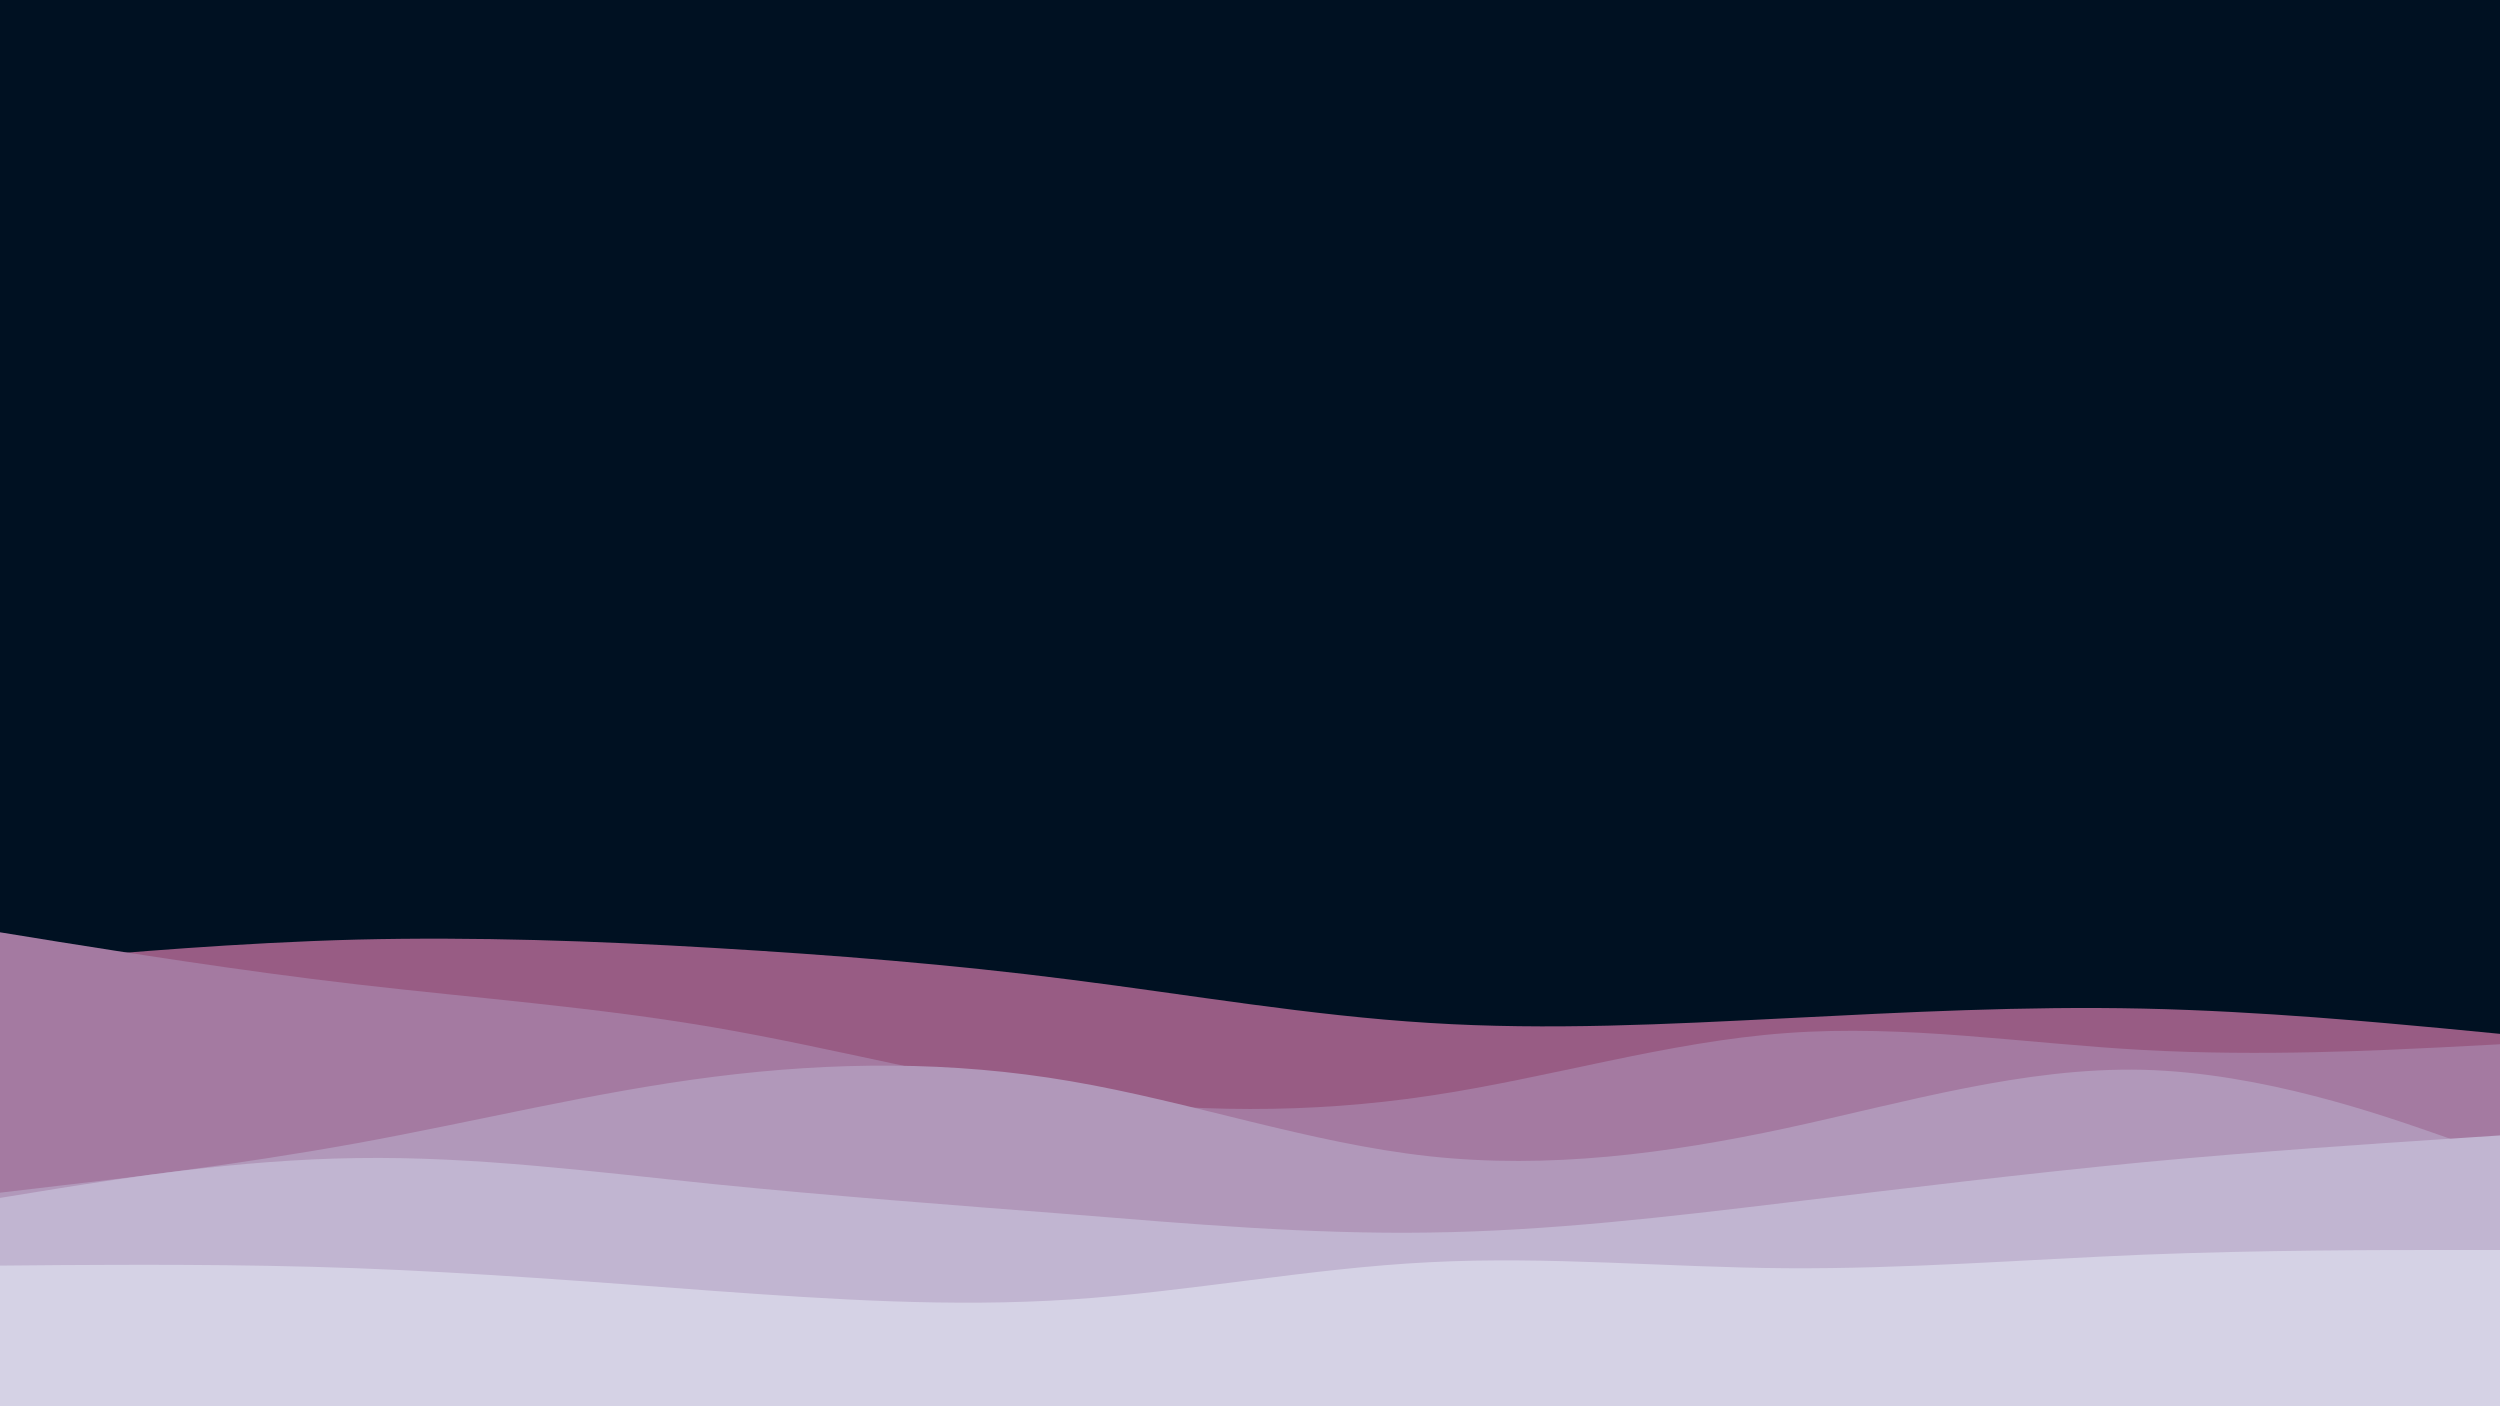 <svg id="visual" viewBox="0 0 960 540" width="960" height="540" xmlns="http://www.w3.org/2000/svg" xmlns:xlink="http://www.w3.org/1999/xlink" version="1.1"><rect x="0" y="0" width="960" height="540" fill="#001122"></rect><path d="M0 370L22.8 368C45.7 366 91.3 362 137 360.8C182.7 359.7 228.3 361.3 274 364C319.7 366.7 365.3 370.3 411.2 376.2C457 382 503 390 548.8 392.8C594.7 395.7 640.3 393.3 686 391C731.7 388.7 777.3 386.3 823 387.3C868.7 388.3 914.3 392.7 937.2 394.8L960 397L960 541L937.2 541C914.3 541 868.7 541 823 541C777.3 541 731.7 541 686 541C640.3 541 594.7 541 548.8 541C503 541 457 541 411.2 541C365.3 541 319.7 541 274 541C228.3 541 182.7 541 137 541C91.3 541 45.7 541 22.8 541L0 541Z" fill="#985c84"></path><path d="M0 358L22.8 361.7C45.7 365.3 91.3 372.7 137 378C182.7 383.3 228.3 386.7 274 394.5C319.7 402.3 365.3 414.7 411.2 421C457 427.3 503 427.7 548.8 420.8C594.7 414 640.3 400 686 396.7C731.7 393.3 777.3 400.7 823 403.2C868.7 405.7 914.3 403.3 937.2 402.2L960 401L960 541L937.2 541C914.3 541 868.7 541 823 541C777.3 541 731.7 541 686 541C640.3 541 594.7 541 548.8 541C503 541 457 541 411.2 541C365.3 541 319.7 541 274 541C228.3 541 182.7 541 137 541C91.3 541 45.7 541 22.8 541L0 541Z" fill="#a47aa1"></path><path d="M0 458L22.8 455.3C45.7 452.7 91.3 447.3 137 439C182.7 430.7 228.3 419.3 274 413.5C319.7 407.7 365.3 407.3 411.2 415.2C457 423 503 439 548.8 444C594.7 449 640.3 443 686 433.2C731.7 423.3 777.3 409.7 823 410.8C868.7 412 914.3 428 937.2 436L960 444L960 541L937.2 541C914.3 541 868.7 541 823 541C777.3 541 731.7 541 686 541C640.3 541 594.7 541 548.8 541C503 541 457 541 411.2 541C365.3 541 319.7 541 274 541C228.3 541 182.7 541 137 541C91.3 541 45.7 541 22.8 541L0 541Z" fill="#b198ba"></path><path d="M0 460L22.8 456.3C45.7 452.7 91.3 445.3 137 444.7C182.7 444 228.3 450 274 454.7C319.7 459.3 365.3 462.7 411.2 466.3C457 470 503 474 548.8 473.3C594.7 472.7 640.3 467.3 686 461.8C731.7 456.3 777.3 450.7 823 446.3C868.7 442 914.3 439 937.2 437.5L960 436L960 541L937.2 541C914.3 541 868.7 541 823 541C777.3 541 731.7 541 686 541C640.3 541 594.7 541 548.8 541C503 541 457 541 411.2 541C365.3 541 319.7 541 274 541C228.3 541 182.7 541 137 541C91.3 541 45.7 541 22.8 541L0 541Z" fill="#c1b5d1"></path><path d="M0 486L22.8 485.8C45.7 485.7 91.3 485.3 137 487C182.7 488.7 228.3 492.3 274 495.7C319.7 499 365.3 502 411.2 499C457 496 503 487 548.8 484.7C594.7 482.3 640.3 486.7 686 487C731.7 487.3 777.3 483.7 823 481.8C868.7 480 914.3 480 937.2 480L960 480L960 541L937.2 541C914.3 541 868.7 541 823 541C777.3 541 731.7 541 686 541C640.3 541 594.7 541 548.8 541C503 541 457 541 411.2 541C365.3 541 319.7 541 274 541C228.3 541 182.7 541 137 541C91.3 541 45.7 541 22.8 541L0 541Z" fill="#d5d2e5"></path></svg>